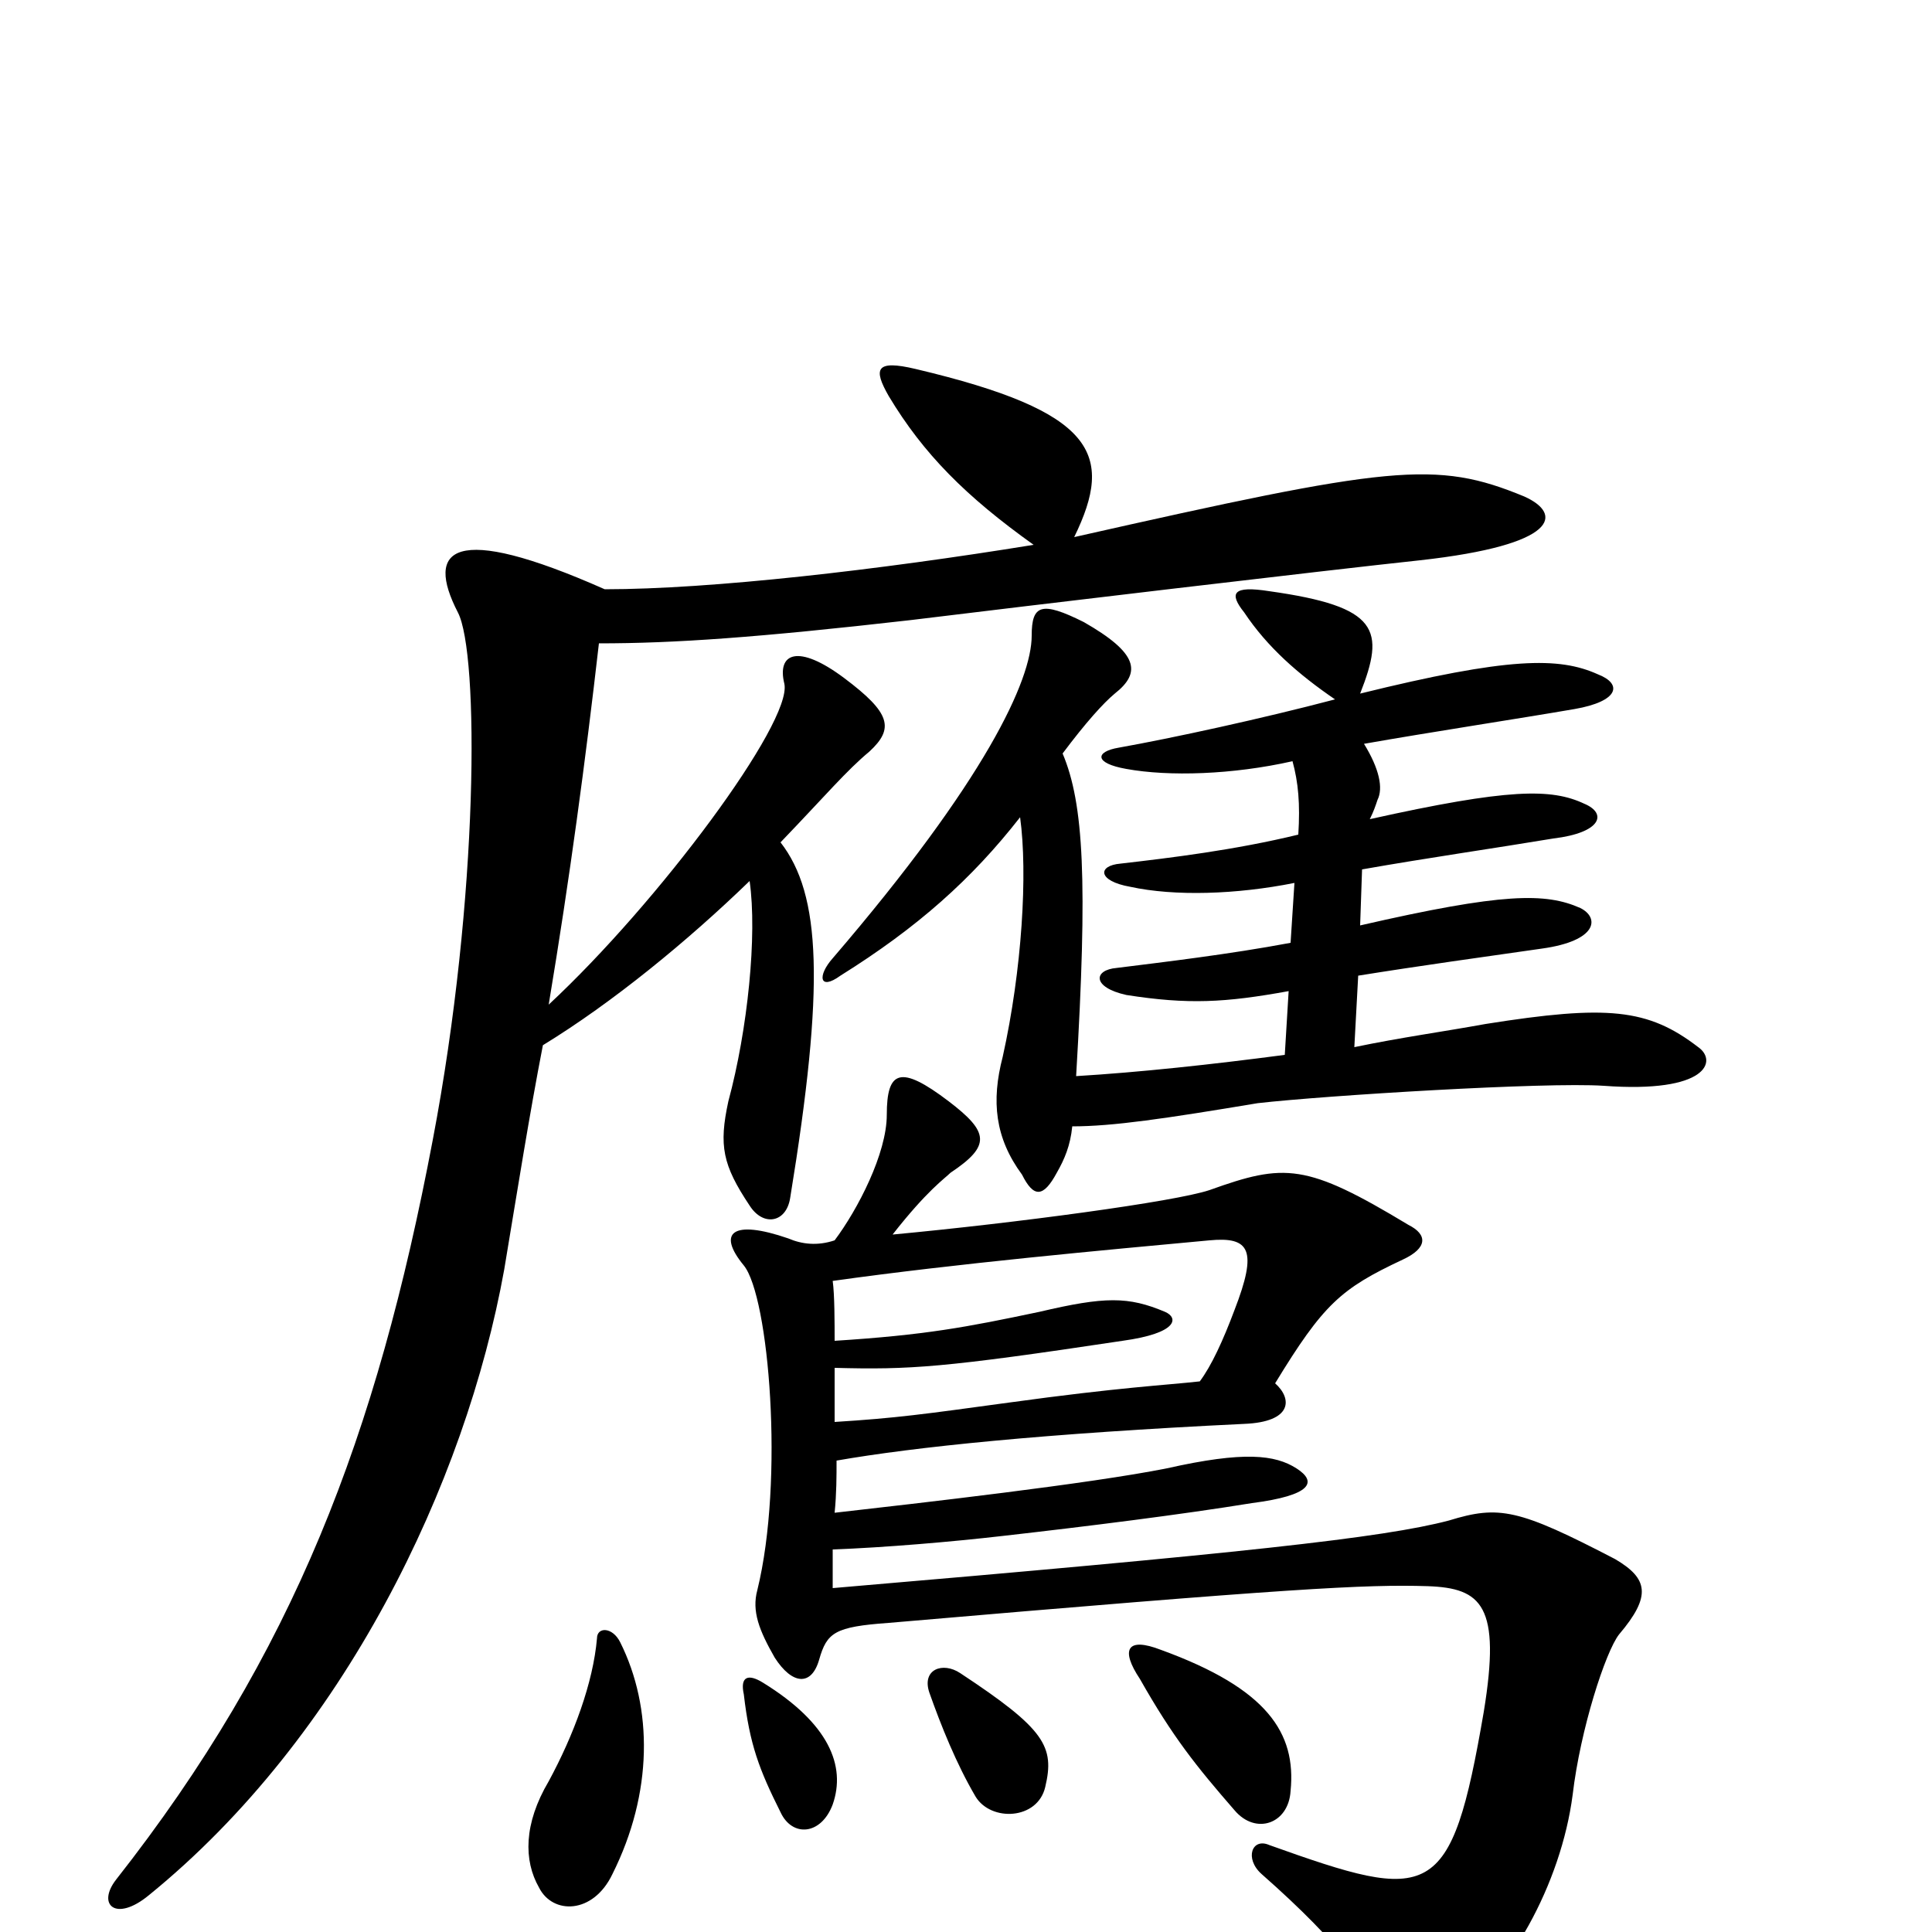 <svg xmlns="http://www.w3.org/2000/svg" viewBox="0 -1000 1000 1000">
	<path fill="#000000" d="M321 -150C317 -158 309 -158 309 -152C307 -129 297 -102 284 -78C271 -56 271 -37 279 -23C286 -9 307 -9 317 -30C338 -72 338 -116 321 -150ZM431 -66C438 -86 429 -108 395 -129C387 -134 383 -132 385 -123C388 -97 393 -84 404 -62C410 -49 425 -50 431 -66ZM541 -75C546 -96 541 -105 497 -134C488 -140 477 -136 481 -124C487 -107 495 -87 505 -70C513 -57 537 -58 541 -75ZM668 -73C671 -103 656 -126 601 -146C583 -153 580 -146 590 -131C607 -101 619 -86 639 -63C650 -50 667 -56 668 -73ZM621 -285C603 -283 580 -282 522 -274C478 -268 464 -266 432 -264C432 -274 432 -283 432 -292C471 -291 488 -292 581 -306C610 -310 610 -318 603 -321C584 -329 572 -329 538 -321C500 -313 479 -309 432 -306C432 -315 432 -330 431 -337C495 -346 572 -353 626 -358C647 -360 651 -353 639 -322C633 -306 627 -293 621 -285ZM704 -641C717 -674 714 -686 657 -694C638 -697 636 -693 644 -683C656 -665 672 -651 691 -638C653 -628 607 -618 579 -613C567 -611 566 -605 583 -602C605 -598 638 -599 669 -606C672 -595 673 -584 672 -568C639 -560 606 -556 580 -553C568 -552 568 -544 585 -541C608 -536 640 -537 670 -543L668 -512C636 -506 602 -502 578 -499C566 -498 565 -489 583 -485C615 -480 634 -481 667 -487L665 -454C627 -449 590 -445 557 -443C563 -544 561 -584 550 -610C562 -626 571 -636 577 -641C591 -652 589 -662 561 -678C539 -689 534 -687 534 -671C534 -648 510 -596 431 -504C423 -495 424 -487 435 -495C475 -520 503 -545 528 -577C532 -548 529 -498 519 -453C513 -430 515 -411 529 -392C535 -380 540 -380 547 -393C551 -400 554 -407 555 -417C576 -417 603 -421 651 -429C686 -433 800 -440 830 -438C884 -434 889 -451 879 -458C853 -478 832 -480 769 -470C747 -466 725 -463 701 -458L703 -495C734 -500 770 -505 798 -509C827 -513 828 -525 818 -530C800 -538 778 -538 704 -521L705 -550C739 -556 774 -561 804 -566C829 -569 832 -579 820 -584C803 -592 781 -592 709 -576C711 -580 712 -583 713 -586C716 -592 714 -602 706 -615C740 -621 786 -628 815 -633C838 -637 840 -646 827 -651C807 -660 781 -660 704 -641ZM535 -718C455 -705 368 -695 313 -695C234 -730 220 -716 237 -683C248 -662 248 -536 224 -410C195 -257 152 -144 60 -27C50 -14 60 -5 77 -19C178 -101 241 -232 261 -343C268 -385 274 -423 281 -459C317 -481 356 -513 388 -544C392 -516 387 -467 377 -430C372 -407 374 -397 388 -376C395 -365 407 -367 409 -380C427 -490 425 -537 404 -564C428 -589 438 -601 450 -611C463 -623 461 -631 437 -649C413 -667 402 -662 406 -646C410 -626 341 -533 284 -480C295 -546 303 -606 310 -667C349 -667 392 -670 471 -679C528 -686 688 -705 735 -710C807 -718 809 -734 789 -743C743 -762 720 -759 556 -722C577 -765 567 -787 474 -809C453 -814 452 -809 460 -795C478 -765 500 -743 535 -718ZM460 -160C669 -178 707 -180 739 -179C767 -178 777 -169 768 -114C751 -15 741 -15 657 -45C648 -49 644 -38 653 -30C695 7 710 29 716 47C720 60 730 60 749 46C781 24 808 -25 814 -71C818 -105 831 -145 838 -154C855 -174 853 -183 836 -193C786 -219 776 -221 750 -213C716 -204 642 -196 431 -178C431 -186 431 -192 431 -198C458 -199 493 -202 519 -205C563 -210 611 -216 648 -222C679 -226 682 -233 671 -240C660 -247 644 -249 604 -240C564 -232 476 -222 432 -217C433 -227 433 -236 433 -244C473 -251 540 -258 644 -263C669 -264 669 -276 660 -284C685 -325 694 -333 726 -348C739 -354 739 -361 729 -366C676 -398 665 -398 626 -384C608 -378 526 -367 462 -361C480 -384 489 -390 492 -393C513 -407 512 -414 491 -430C466 -449 459 -446 459 -423C459 -403 444 -374 432 -358C423 -355 415 -356 408 -359C379 -369 371 -362 385 -345C398 -329 406 -234 392 -177C389 -166 393 -156 401 -142C410 -128 420 -127 424 -141C428 -155 432 -158 460 -160Z"/>
</svg>